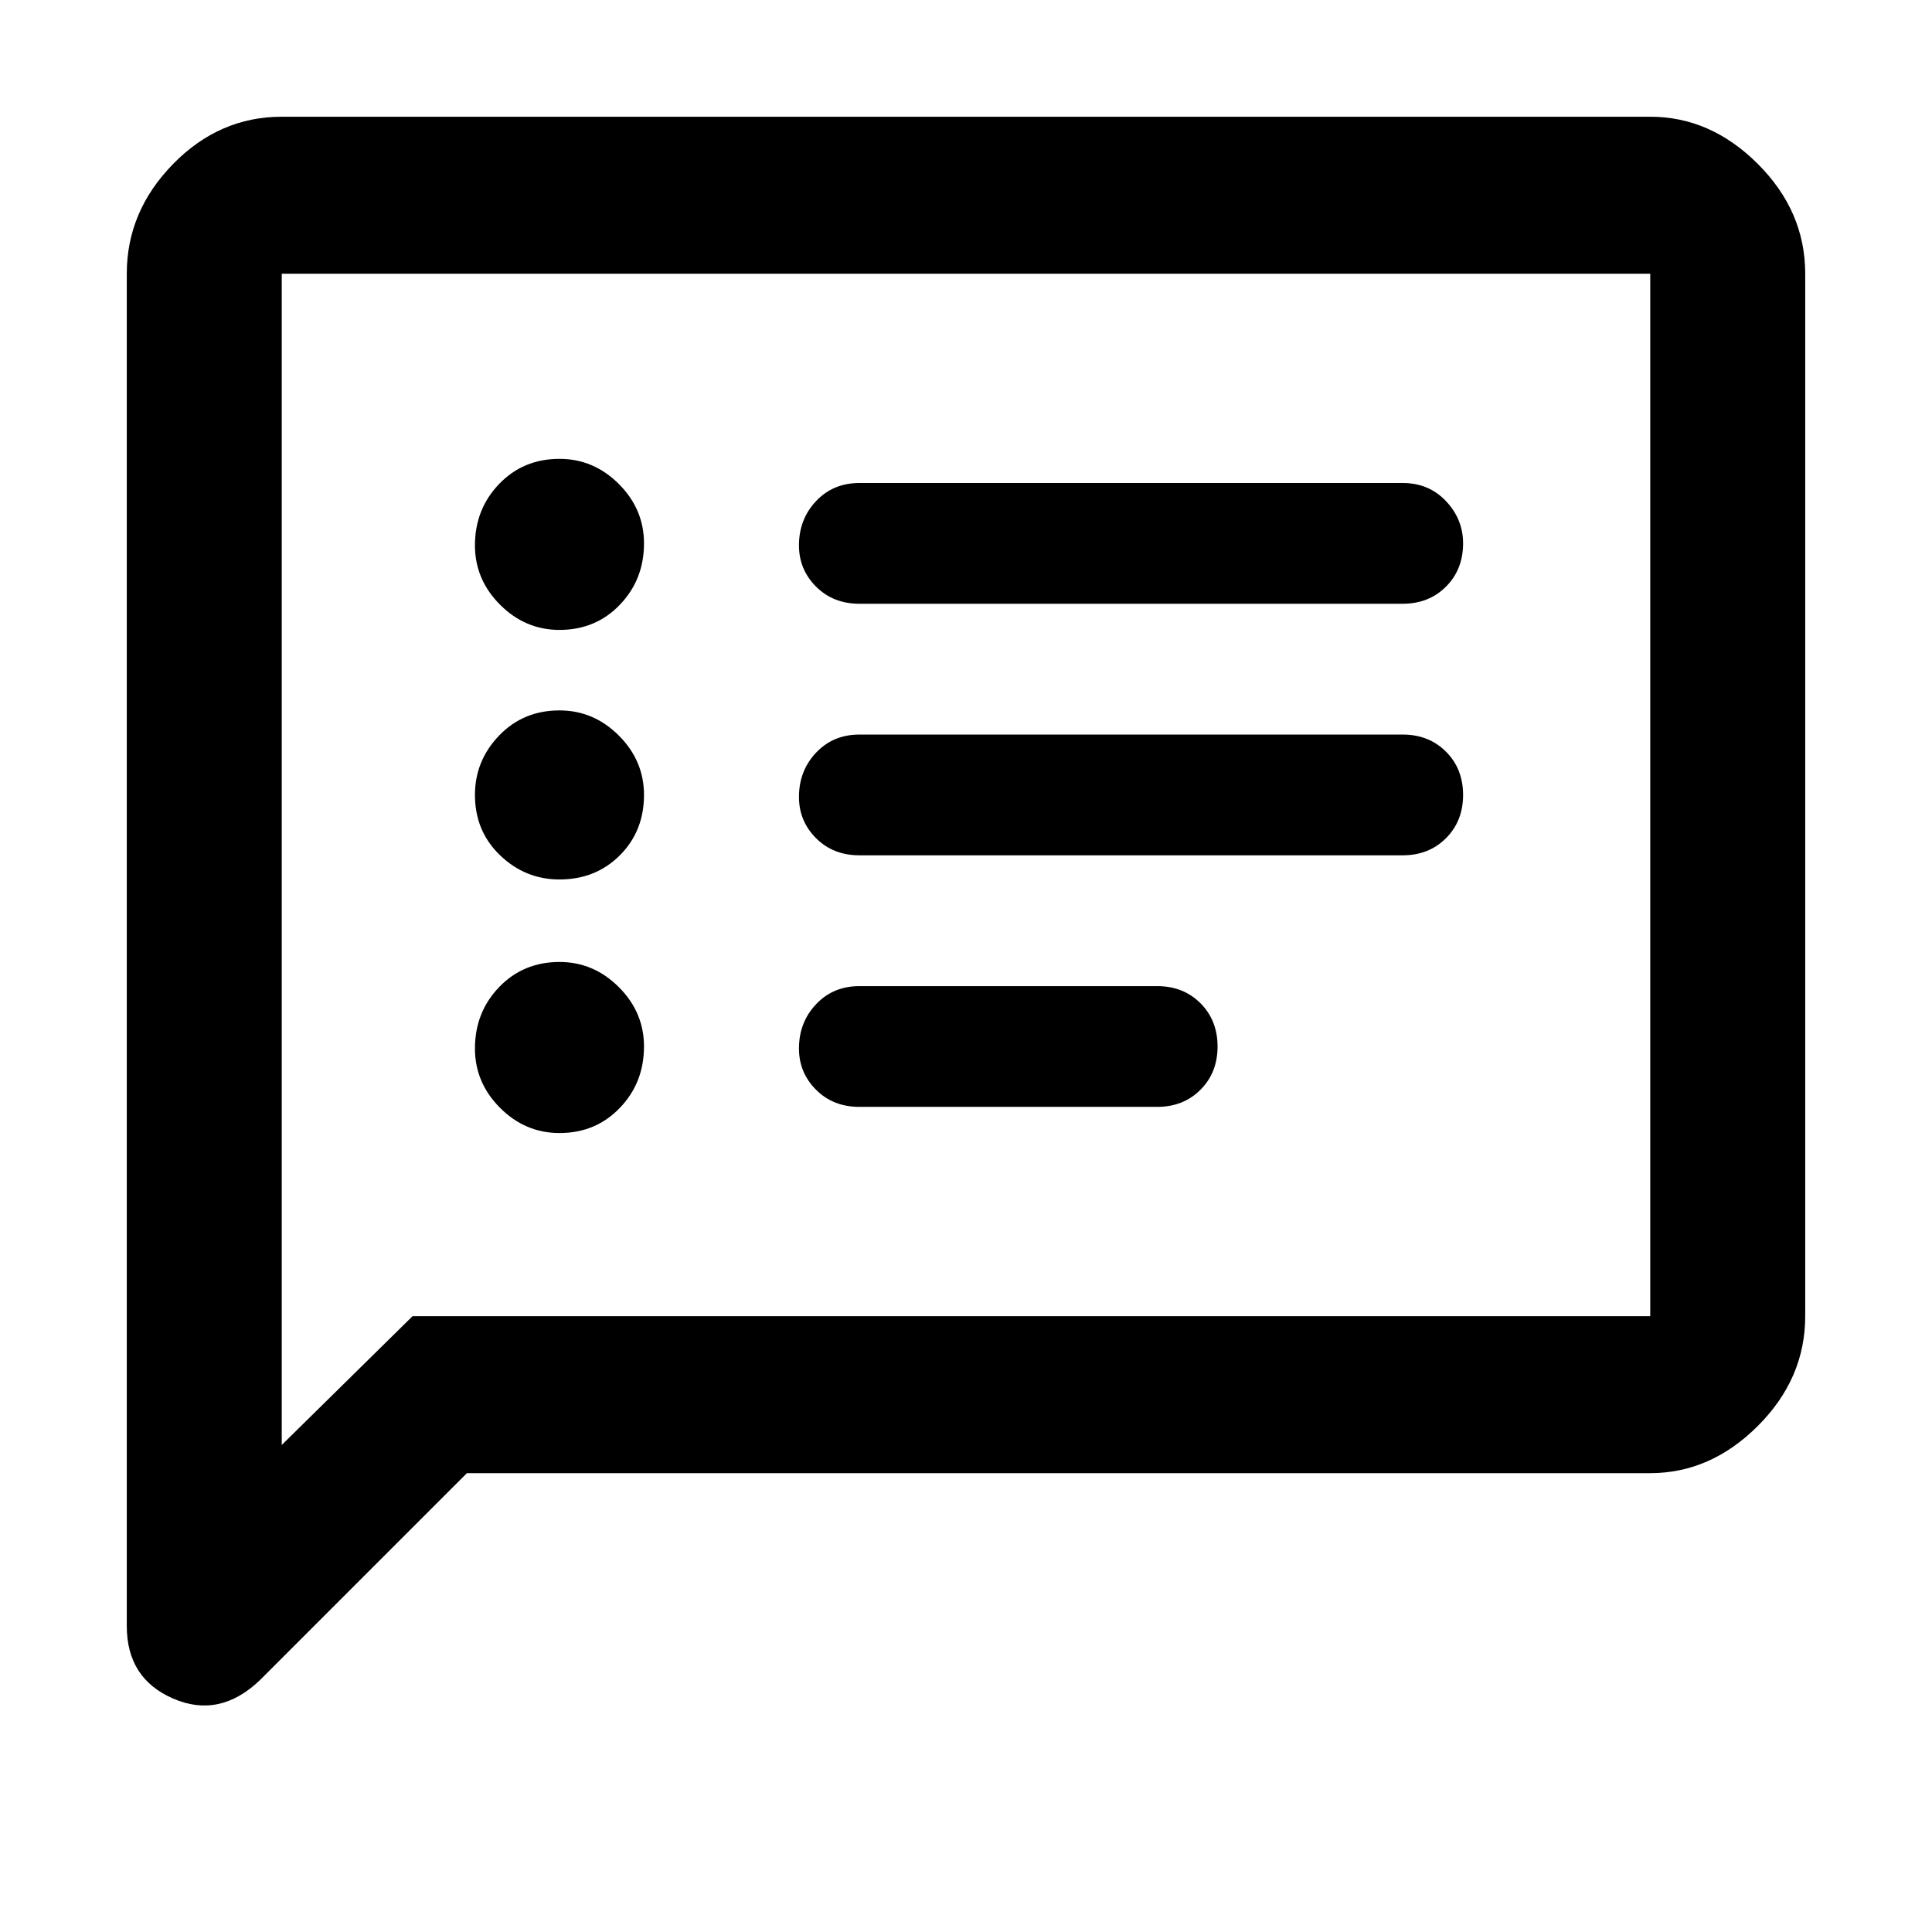 <svg xmlns="http://www.w3.org/2000/svg" height="48" width="48"><path d="M21.35 15H34.85Q35.5 15 35.925 14.575Q36.35 14.15 36.35 13.5Q36.35 12.9 35.925 12.45Q35.5 12 34.85 12H21.35Q20.7 12 20.275 12.45Q19.85 12.9 19.85 13.55Q19.85 14.15 20.275 14.575Q20.7 15 21.35 15ZM21.35 21.25H34.85Q35.5 21.25 35.925 20.825Q36.35 20.4 36.35 19.75Q36.35 19.1 35.925 18.675Q35.5 18.25 34.85 18.25H21.35Q20.7 18.25 20.275 18.7Q19.85 19.15 19.85 19.8Q19.85 20.4 20.275 20.825Q20.7 21.25 21.35 21.25ZM21.35 27.5H28.75Q29.4 27.5 29.825 27.075Q30.25 26.65 30.25 26Q30.25 25.35 29.825 24.925Q29.4 24.5 28.75 24.5H21.35Q20.7 24.5 20.275 24.95Q19.85 25.4 19.85 26.05Q19.85 26.65 20.275 27.075Q20.7 27.5 21.35 27.5ZM13.9 15.65Q14.8 15.65 15.4 15.025Q16 14.4 16 13.5Q16 12.65 15.375 12.025Q14.75 11.4 13.9 11.4Q13 11.4 12.4 12.025Q11.8 12.65 11.8 13.55Q11.8 14.4 12.425 15.025Q13.05 15.65 13.9 15.65ZM13.9 21.85Q14.8 21.85 15.4 21.25Q16 20.65 16 19.75Q16 18.9 15.375 18.275Q14.75 17.65 13.9 17.65Q13 17.65 12.4 18.275Q11.8 18.9 11.8 19.75Q11.8 20.65 12.425 21.25Q13.05 21.85 13.9 21.85ZM13.9 28.15Q14.8 28.15 15.4 27.525Q16 26.9 16 26Q16 25.15 15.375 24.525Q14.75 23.9 13.9 23.9Q13 23.9 12.4 24.525Q11.8 25.15 11.8 26.05Q11.8 26.9 12.425 27.525Q13.05 28.15 13.9 28.15ZM3.15 40.4V6.8Q3.15 5.25 4.3 4.075Q5.45 2.9 7 2.9H41Q42.5 2.9 43.675 4.075Q44.85 5.25 44.85 6.8V32.7Q44.85 34.25 43.675 35.425Q42.5 36.6 41 36.6H11.6L6.45 41.75Q5.45 42.7 4.3 42.2Q3.15 41.7 3.15 40.4ZM7 35.9 10.25 32.7H41Q41 32.7 41 32.7Q41 32.7 41 32.7V6.8Q41 6.8 41 6.8Q41 6.8 41 6.8H7Q7 6.8 7 6.8Q7 6.8 7 6.8ZM7 6.8Q7 6.8 7 6.8Q7 6.8 7 6.8Q7 6.8 7 6.8Q7 6.8 7 6.8V32.7Q7 32.7 7 32.7Q7 32.7 7 32.7V35.9Z"/></svg>